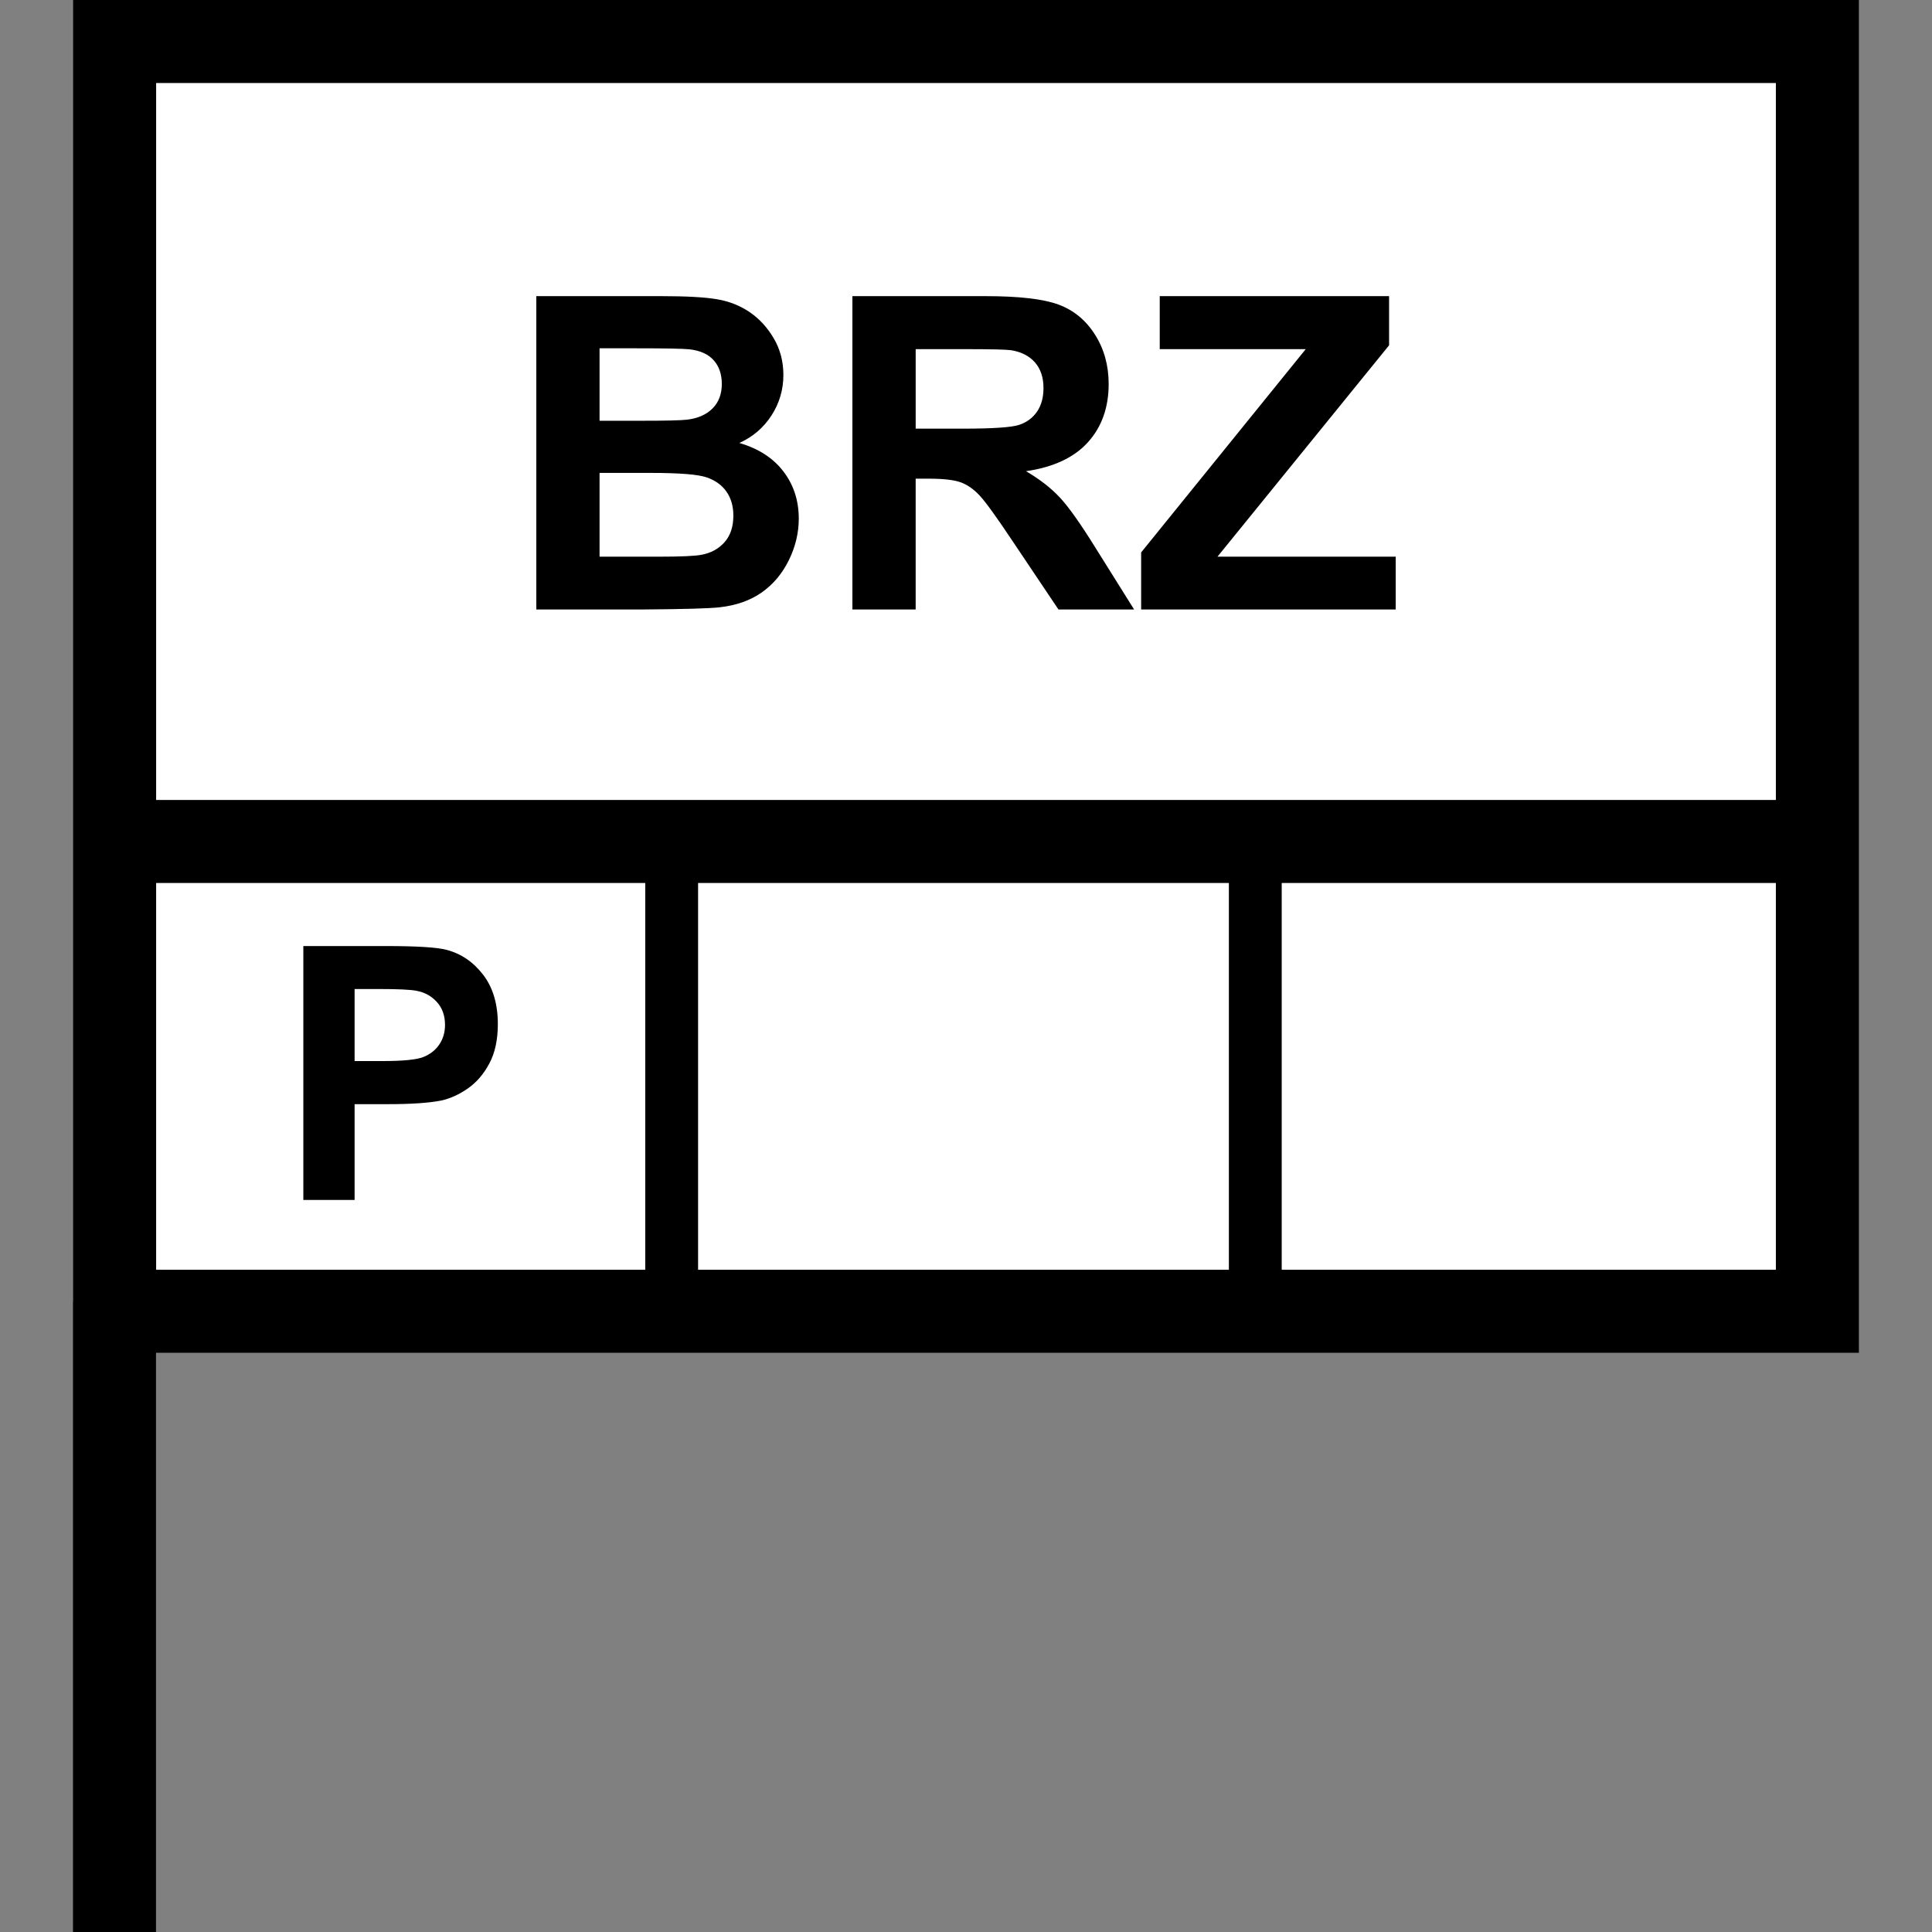 <?xml version="1.0" encoding="utf-8"?>
<!-- Generator: Adobe Illustrator 16.0.0, SVG Export Plug-In . SVG Version: 6.00 Build 0)  -->
<!DOCTYPE svg PUBLIC "-//W3C//DTD SVG 1.1//EN" "http://www.w3.org/Graphics/SVG/1.1/DTD/svg11.dtd">
<svg version="1.1" id="Layer_1" xmlns="http://www.w3.org/2000/svg" xmlns:xlink="http://www.w3.org/1999/xlink" x="0px" y="0px"
	 width="256px" height="256px" viewBox="0 0 256 256" enable-background="new 0 0 256 256" xml:space="preserve">
<rect x="0" y="0" width="256" height="256" fill="#808080" stroke="none"/>
<rect x="15.5" y="5" fill="#FFFFFF" width="224.5" height="168"/>
<path d="M246.313,0H9.688v172.5H9.672V256h11v-76.75h225.641V0z M235.313,11v95H20.688V11H235.313z M162.833,117v51.25H92.5V117
	H162.833z M20.688,117H85.5v51.25H20.688V117z M169.833,168.25V117h65.479v51.25H169.833z"/>
<g>
	<path d="M40.194,159v-33.644h10.901c4.131,0,6.823,0.169,8.078,0.505c1.928,0.505,3.542,1.603,4.842,3.293
		c1.3,1.691,1.951,3.875,1.951,6.553c0,2.064-0.375,3.802-1.125,5.209c-0.75,1.408-1.702,2.513-2.857,3.316
		c-1.156,0.803-2.33,1.335-3.523,1.595c-1.622,0.321-3.97,0.481-7.045,0.481h-4.429V159H40.194z M46.987,131.048v9.547h3.718
		c2.677,0,4.467-0.176,5.37-0.528c0.902-0.352,1.61-0.902,2.123-1.652c0.513-0.749,0.769-1.621,0.769-2.615
		c0-1.225-0.36-2.234-1.079-3.029c-0.719-0.796-1.629-1.293-2.731-1.492c-0.811-0.152-2.44-0.229-4.888-0.229H46.987z"/>
</g>
<g display="none">
	<path display="inline" d="M115.965,159v-33.644h23.064v5.691h-16.271v7.964h14.044v5.691h-14.044V159H115.965z"/>
</g>
<g display="none">
	<path display="inline" d="M218.758,159h-7.389l-2.938-7.643h-13.449L192.206,159H185l13.104-33.644h7.184L218.758,159z
		 M206.251,145.689l-4.636-12.484l-4.544,12.484H206.251z"/>
</g>
<g>
	<path d="M71.063,39.241h16.596c3.285,0,5.734,0.137,7.349,0.41c1.614,0.274,3.059,0.846,4.333,1.714s2.337,2.024,3.187,3.47
		c0.85,1.443,1.274,3.063,1.274,4.856c0,1.944-0.524,3.729-1.572,5.353s-2.469,2.842-4.262,3.653
		c2.529,0.736,4.475,1.992,5.834,3.767s2.039,3.861,2.039,6.259c0,1.888-0.439,3.724-1.317,5.509
		c-0.878,1.783-2.077,3.209-3.597,4.275c-1.52,1.067-3.394,1.724-5.621,1.969c-1.397,0.151-4.768,0.245-10.11,0.283H71.063V39.241z
		 M79.445,46.151v9.601h5.494c3.266,0,5.296-0.047,6.089-0.142c1.435-0.17,2.563-0.666,3.384-1.486
		c0.821-0.822,1.232-1.902,1.232-3.243c0-1.284-0.354-2.327-1.063-3.13c-0.708-0.802-1.761-1.288-3.157-1.458
		c-0.831-0.095-3.22-0.142-7.165-0.142H79.445z M79.445,62.662v11.102h7.76c3.021,0,4.937-0.085,5.749-0.255
		c1.246-0.227,2.261-0.779,3.044-1.656c0.783-0.879,1.176-2.054,1.176-3.526c0-1.246-0.303-2.304-0.906-3.172
		c-0.604-0.868-1.478-1.501-2.62-1.897s-3.62-0.595-7.434-0.595H79.445z"/>
	<path d="M112.948,80.759V39.241h17.644c4.437,0,7.66,0.373,9.671,1.119c2.012,0.745,3.621,2.071,4.828,3.979
		c1.209,1.907,1.813,4.088,1.813,6.542c0,3.115-0.916,5.688-2.746,7.718c-1.832,2.029-4.57,3.309-8.213,3.837
		c1.813,1.058,3.309,2.219,4.488,3.483s2.771,3.512,4.771,6.74l5.07,8.1h-10.025l-6.061-9.034c-2.152-3.229-3.625-5.263-4.418-6.103
		c-0.793-0.841-1.634-1.416-2.521-1.729c-0.888-0.311-2.294-0.467-4.22-0.467h-1.699v17.332H112.948z M121.331,56.8h6.202
		c4.021,0,6.532-0.17,7.533-0.51c1-0.34,1.784-0.925,2.351-1.756s0.85-1.869,0.85-3.115c0-1.397-0.373-2.525-1.119-3.385
		c-0.746-0.858-1.798-1.401-3.157-1.628c-0.68-0.095-2.719-0.142-6.117-0.142h-6.542V56.8z"/>
	<path d="M151.208,80.759v-7.562l21.807-26.933h-19.343v-7.023h30.388v6.514l-22.741,28.009h23.619v6.995H151.208z"/>
</g>
</svg>
